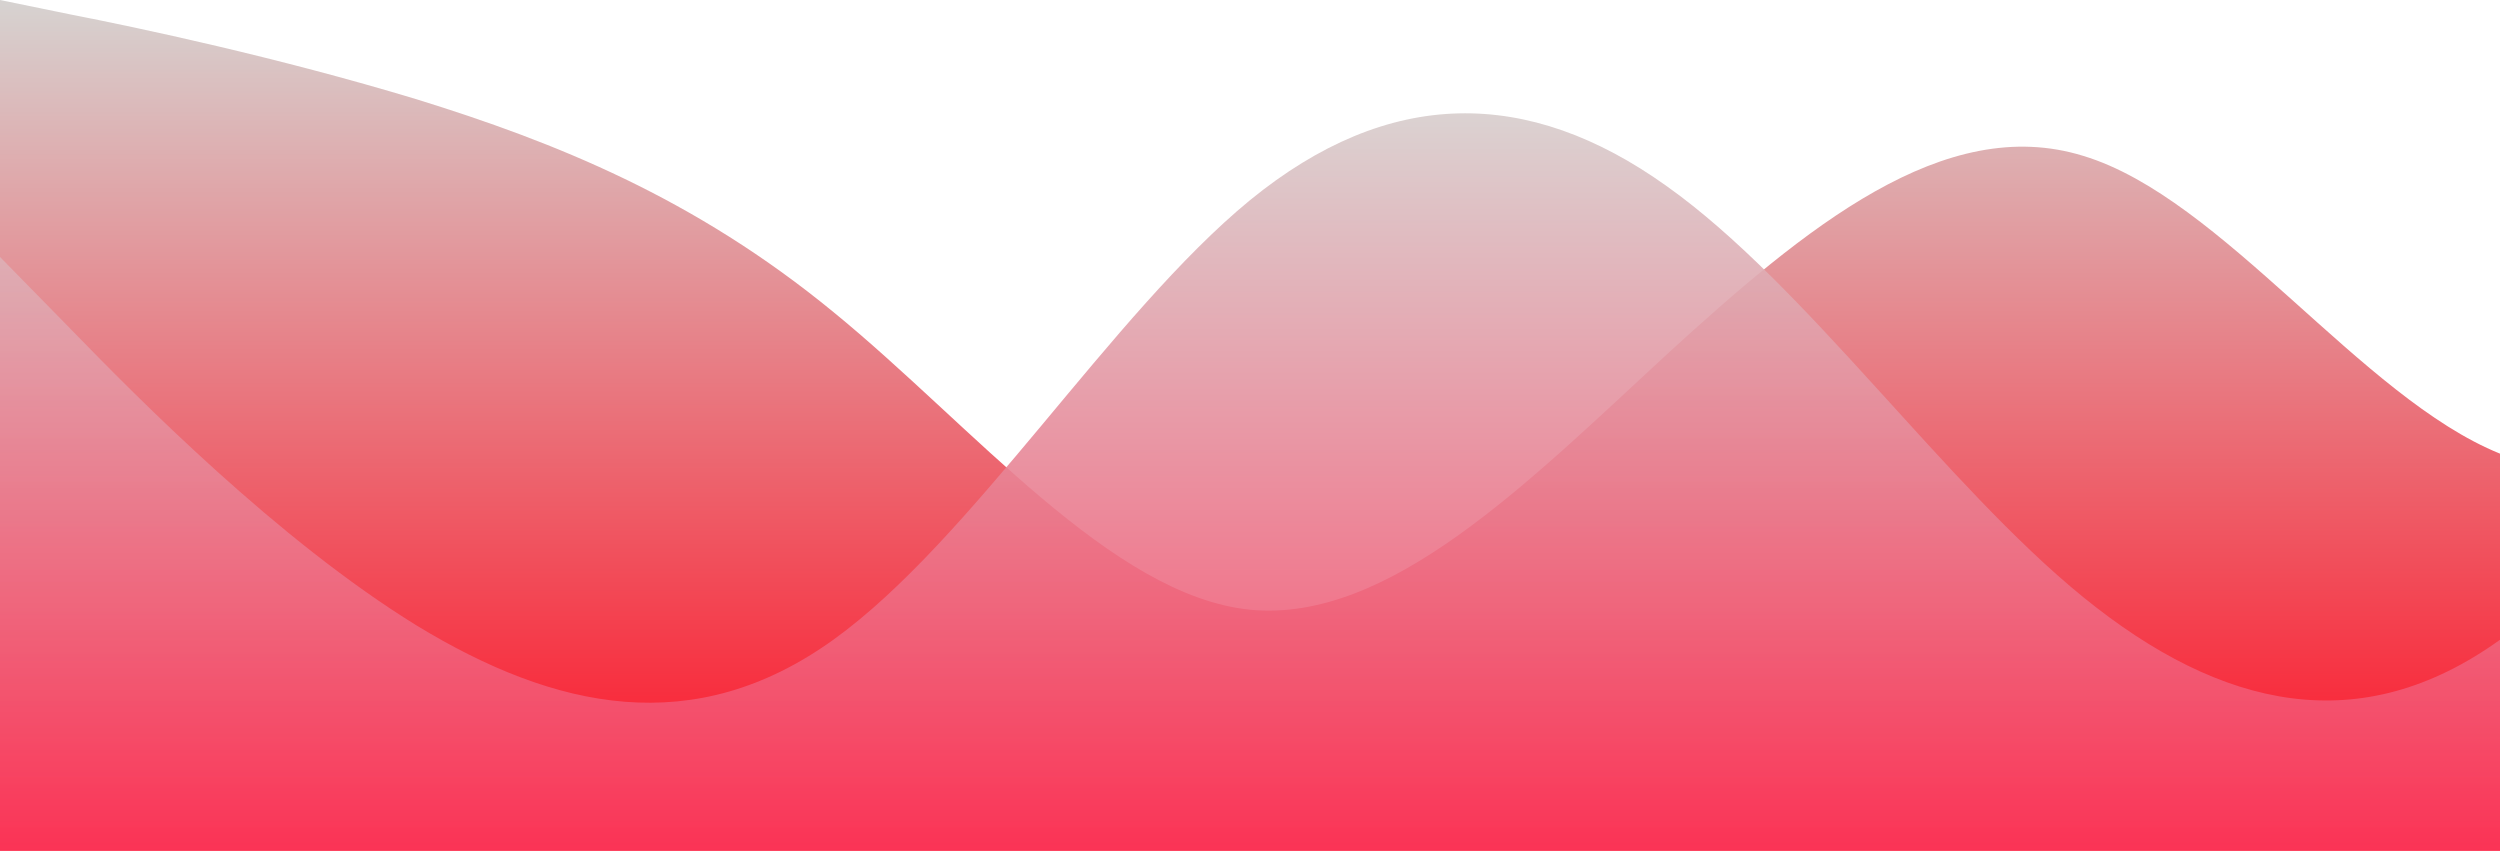 <svg id="wave" style="transform:rotate(0deg); transition: 0.3s" viewBox="0 0 1440 490" version="1.1" xmlns="http://www.w3.org/2000/svg"><defs><linearGradient id="sw-gradient-0" x1="0" x2="0" y1="1" y2="0"><stop stop-color="rgba(279, 10, 30, 1)" offset="0%"></stop><stop stop-color="rgba(214, 211, 209, 1)" offset="100%"></stop></linearGradient></defs><path style="transform:translate(0, 0px); opacity:1" fill="url(#sw-gradient-0)" d="M0,0L40,8.2C80,16,160,33,240,57.2C320,82,400,114,480,179.7C560,245,640,343,720,351.2C800,359,880,278,960,204.2C1040,131,1120,65,1200,89.8C1280,114,1360,229,1440,261.3C1520,294,1600,245,1680,245C1760,245,1840,294,1920,269.5C2000,245,2080,147,2160,138.8C2240,131,2320,212,2400,212.3C2480,212,2560,131,2640,106.2C2720,82,2800,114,2880,114.3C2960,114,3040,82,3120,57.2C3200,33,3280,16,3360,8.2C3440,0,3520,0,3600,16.3C3680,33,3760,65,3840,122.5C3920,180,4000,261,4080,318.5C4160,376,4240,408,4320,359.3C4400,310,4480,180,4560,179.7C4640,180,4720,310,4800,318.5C4880,327,4960,212,5040,187.8C5120,163,5200,229,5280,261.3C5360,294,5440,294,5520,318.5C5600,343,5680,392,5720,416.5L5760,441L5760,490L5720,490C5680,490,5600,490,5520,490C5440,490,5360,490,5280,490C5200,490,5120,490,5040,490C4960,490,4880,490,4800,490C4720,490,4640,490,4560,490C4480,490,4400,490,4320,490C4240,490,4160,490,4080,490C4000,490,3920,490,3840,490C3760,490,3680,490,3600,490C3520,490,3440,490,3360,490C3280,490,3200,490,3120,490C3040,490,2960,490,2880,490C2800,490,2720,490,2640,490C2560,490,2480,490,2400,490C2320,490,2240,490,2160,490C2080,490,2000,490,1920,490C1840,490,1760,490,1680,490C1600,490,1520,490,1440,490C1360,490,1280,490,1200,490C1120,490,1040,490,960,490C880,490,800,490,720,490C640,490,560,490,480,490C400,490,320,490,240,490C160,490,80,490,40,490L0,490Z"></path><defs><linearGradient id="sw-gradient-1" x1="0" x2="0" y1="1" y2="0"><stop stop-color="rgba(255, 38, 78, 1)" offset="0%"></stop><stop stop-color="rgba(214, 211, 209, 1)" offset="100%"></stop></linearGradient></defs><path style="transform:translate(0, 50px); opacity:0.9" fill="url(#sw-gradient-1)" d="M0,98L40,138.8C80,180,160,261,240,310.3C320,359,400,376,480,318.5C560,261,640,131,720,65.3C800,0,880,0,960,57.2C1040,114,1120,229,1200,294C1280,359,1360,376,1440,318.5C1520,261,1600,131,1680,81.7C1760,33,1840,65,1920,89.8C2000,114,2080,131,2160,171.5C2240,212,2320,278,2400,285.8C2480,294,2560,245,2640,261.3C2720,278,2800,359,2880,383.8C2960,408,3040,376,3120,334.8C3200,294,3280,245,3360,187.8C3440,131,3520,65,3600,65.3C3680,65,3760,131,3840,138.8C3920,147,4000,98,4080,98C4160,98,4240,147,4320,179.7C4400,212,4480,229,4560,253.2C4640,278,4720,310,4800,318.5C4880,327,4960,310,5040,253.2C5120,196,5200,98,5280,65.3C5360,33,5440,65,5520,89.8C5600,114,5680,131,5720,138.8L5760,147L5760,490L5720,490C5680,490,5600,490,5520,490C5440,490,5360,490,5280,490C5200,490,5120,490,5040,490C4960,490,4880,490,4800,490C4720,490,4640,490,4560,490C4480,490,4400,490,4320,490C4240,490,4160,490,4080,490C4000,490,3920,490,3840,490C3760,490,3680,490,3600,490C3520,490,3440,490,3360,490C3280,490,3200,490,3120,490C3040,490,2960,490,2880,490C2800,490,2720,490,2640,490C2560,490,2480,490,2400,490C2320,490,2240,490,2160,490C2080,490,2000,490,1920,490C1840,490,1760,490,1680,490C1600,490,1520,490,1440,490C1360,490,1280,490,1200,490C1120,490,1040,490,960,490C880,490,800,490,720,490C640,490,560,490,480,490C400,490,320,490,240,490C160,490,80,490,40,490L0,490Z"></path></svg>


<!-- <svg id="wave" style="transform:rotate(0deg); transition: 0.3s" viewBox="0 0 1440 490" version="1.1" xmlns="http://www.w3.org/2000/svg"><defs><linearGradient id="sw-gradient-0" x1="0" x2="0" y1="1" y2="0"><stop stop-color="rgba(30, 58, 138, 1)" offset="0%"></stop><stop stop-color="rgba(214, 211, 209, 1)" offset="100%"></stop></linearGradient></defs><path style="transform:translate(0, 0px); opacity:1" fill="url(#sw-gradient-0)" d="M0,98L240,114.3C480,131,960,163,1440,171.5C1920,180,2400,163,2880,204.2C3360,245,3840,343,4320,367.5C4800,392,5280,343,5760,326.7C6240,310,6720,327,7200,334.8C7680,343,8160,343,8640,302.2C9120,261,9600,180,10080,187.8C10560,196,11040,294,11520,294C12000,294,12480,196,12960,130.7C13440,65,13920,33,14400,57.2C14880,82,15360,163,15840,196C16320,229,16800,212,17280,179.7C17760,147,18240,98,18720,122.5C19200,147,19680,245,20160,269.5C20640,294,21120,245,21600,253.2C22080,261,22560,327,23040,318.5C23520,310,24000,229,24480,196C24960,163,25440,180,25920,228.7C26400,278,26880,359,27360,375.7C27840,392,28320,343,28800,277.7C29280,212,29760,131,30240,155.2C30720,180,31200,310,31680,367.5C32160,425,32640,408,33120,367.5C33600,327,34080,261,34320,228.7L34560,196L34560,490L34320,490C34080,490,33600,490,33120,490C32640,490,32160,490,31680,490C31200,490,30720,490,30240,490C29760,490,29280,490,28800,490C28320,490,27840,490,27360,490C26880,490,26400,490,25920,490C25440,490,24960,490,24480,490C24000,490,23520,490,23040,490C22560,490,22080,490,21600,490C21120,490,20640,490,20160,490C19680,490,19200,490,18720,490C18240,490,17760,490,17280,490C16800,490,16320,490,15840,490C15360,490,14880,490,14400,490C13920,490,13440,490,12960,490C12480,490,12000,490,11520,490C11040,490,10560,490,10080,490C9600,490,9120,490,8640,490C8160,490,7680,490,7200,490C6720,490,6240,490,5760,490C5280,490,4800,490,4320,490C3840,490,3360,490,2880,490C2400,490,1920,490,1440,490C960,490,480,490,240,490L0,490Z"></path><defs><linearGradient id="sw-gradient-1" x1="0" x2="0" y1="1" y2="0"><stop stop-color="rgba(30, 58, 138, 1)" offset="0%"></stop><stop stop-color="rgba(214, 211, 209, 1)" offset="100%"></stop></linearGradient></defs><path style="transform:translate(0, 50px); opacity:0.9" fill="url(#sw-gradient-1)" d="M0,294L240,318.5C480,343,960,392,1440,367.5C1920,343,2400,245,2880,196C3360,147,3840,147,4320,187.8C4800,229,5280,310,5760,359.3C6240,408,6720,425,7200,375.7C7680,327,8160,212,8640,155.2C9120,98,9600,98,10080,98C10560,98,11040,98,11520,147C12000,196,12480,294,12960,285.8C13440,278,13920,163,14400,114.3C14880,65,15360,82,15840,106.2C16320,131,16800,163,17280,179.7C17760,196,18240,196,18720,179.7C19200,163,19680,131,20160,98C20640,65,21120,33,21600,16.3C22080,0,22560,0,23040,65.3C23520,131,24000,261,24480,326.7C24960,392,25440,392,25920,334.8C26400,278,26880,163,27360,163.3C27840,163,28320,278,28800,310.3C29280,343,29760,294,30240,285.8C30720,278,31200,310,31680,343C32160,376,32640,408,33120,359.3C33600,310,34080,180,34320,114.3L34560,49L34560,490L34320,490C34080,490,33600,490,33120,490C32640,490,32160,490,31680,490C31200,490,30720,490,30240,490C29760,490,29280,490,28800,490C28320,490,27840,490,27360,490C26880,490,26400,490,25920,490C25440,490,24960,490,24480,490C24000,490,23520,490,23040,490C22560,490,22080,490,21600,490C21120,490,20640,490,20160,490C19680,490,19200,490,18720,490C18240,490,17760,490,17280,490C16800,490,16320,490,15840,490C15360,490,14880,490,14400,490C13920,490,13440,490,12960,490C12480,490,12000,490,11520,490C11040,490,10560,490,10080,490C9600,490,9120,490,8640,490C8160,490,7680,490,7200,490C6720,490,6240,490,5760,490C5280,490,4800,490,4320,490C3840,490,3360,490,2880,490C2400,490,1920,490,1440,490C960,490,480,490,240,490L0,490Z"></path></svg> -->